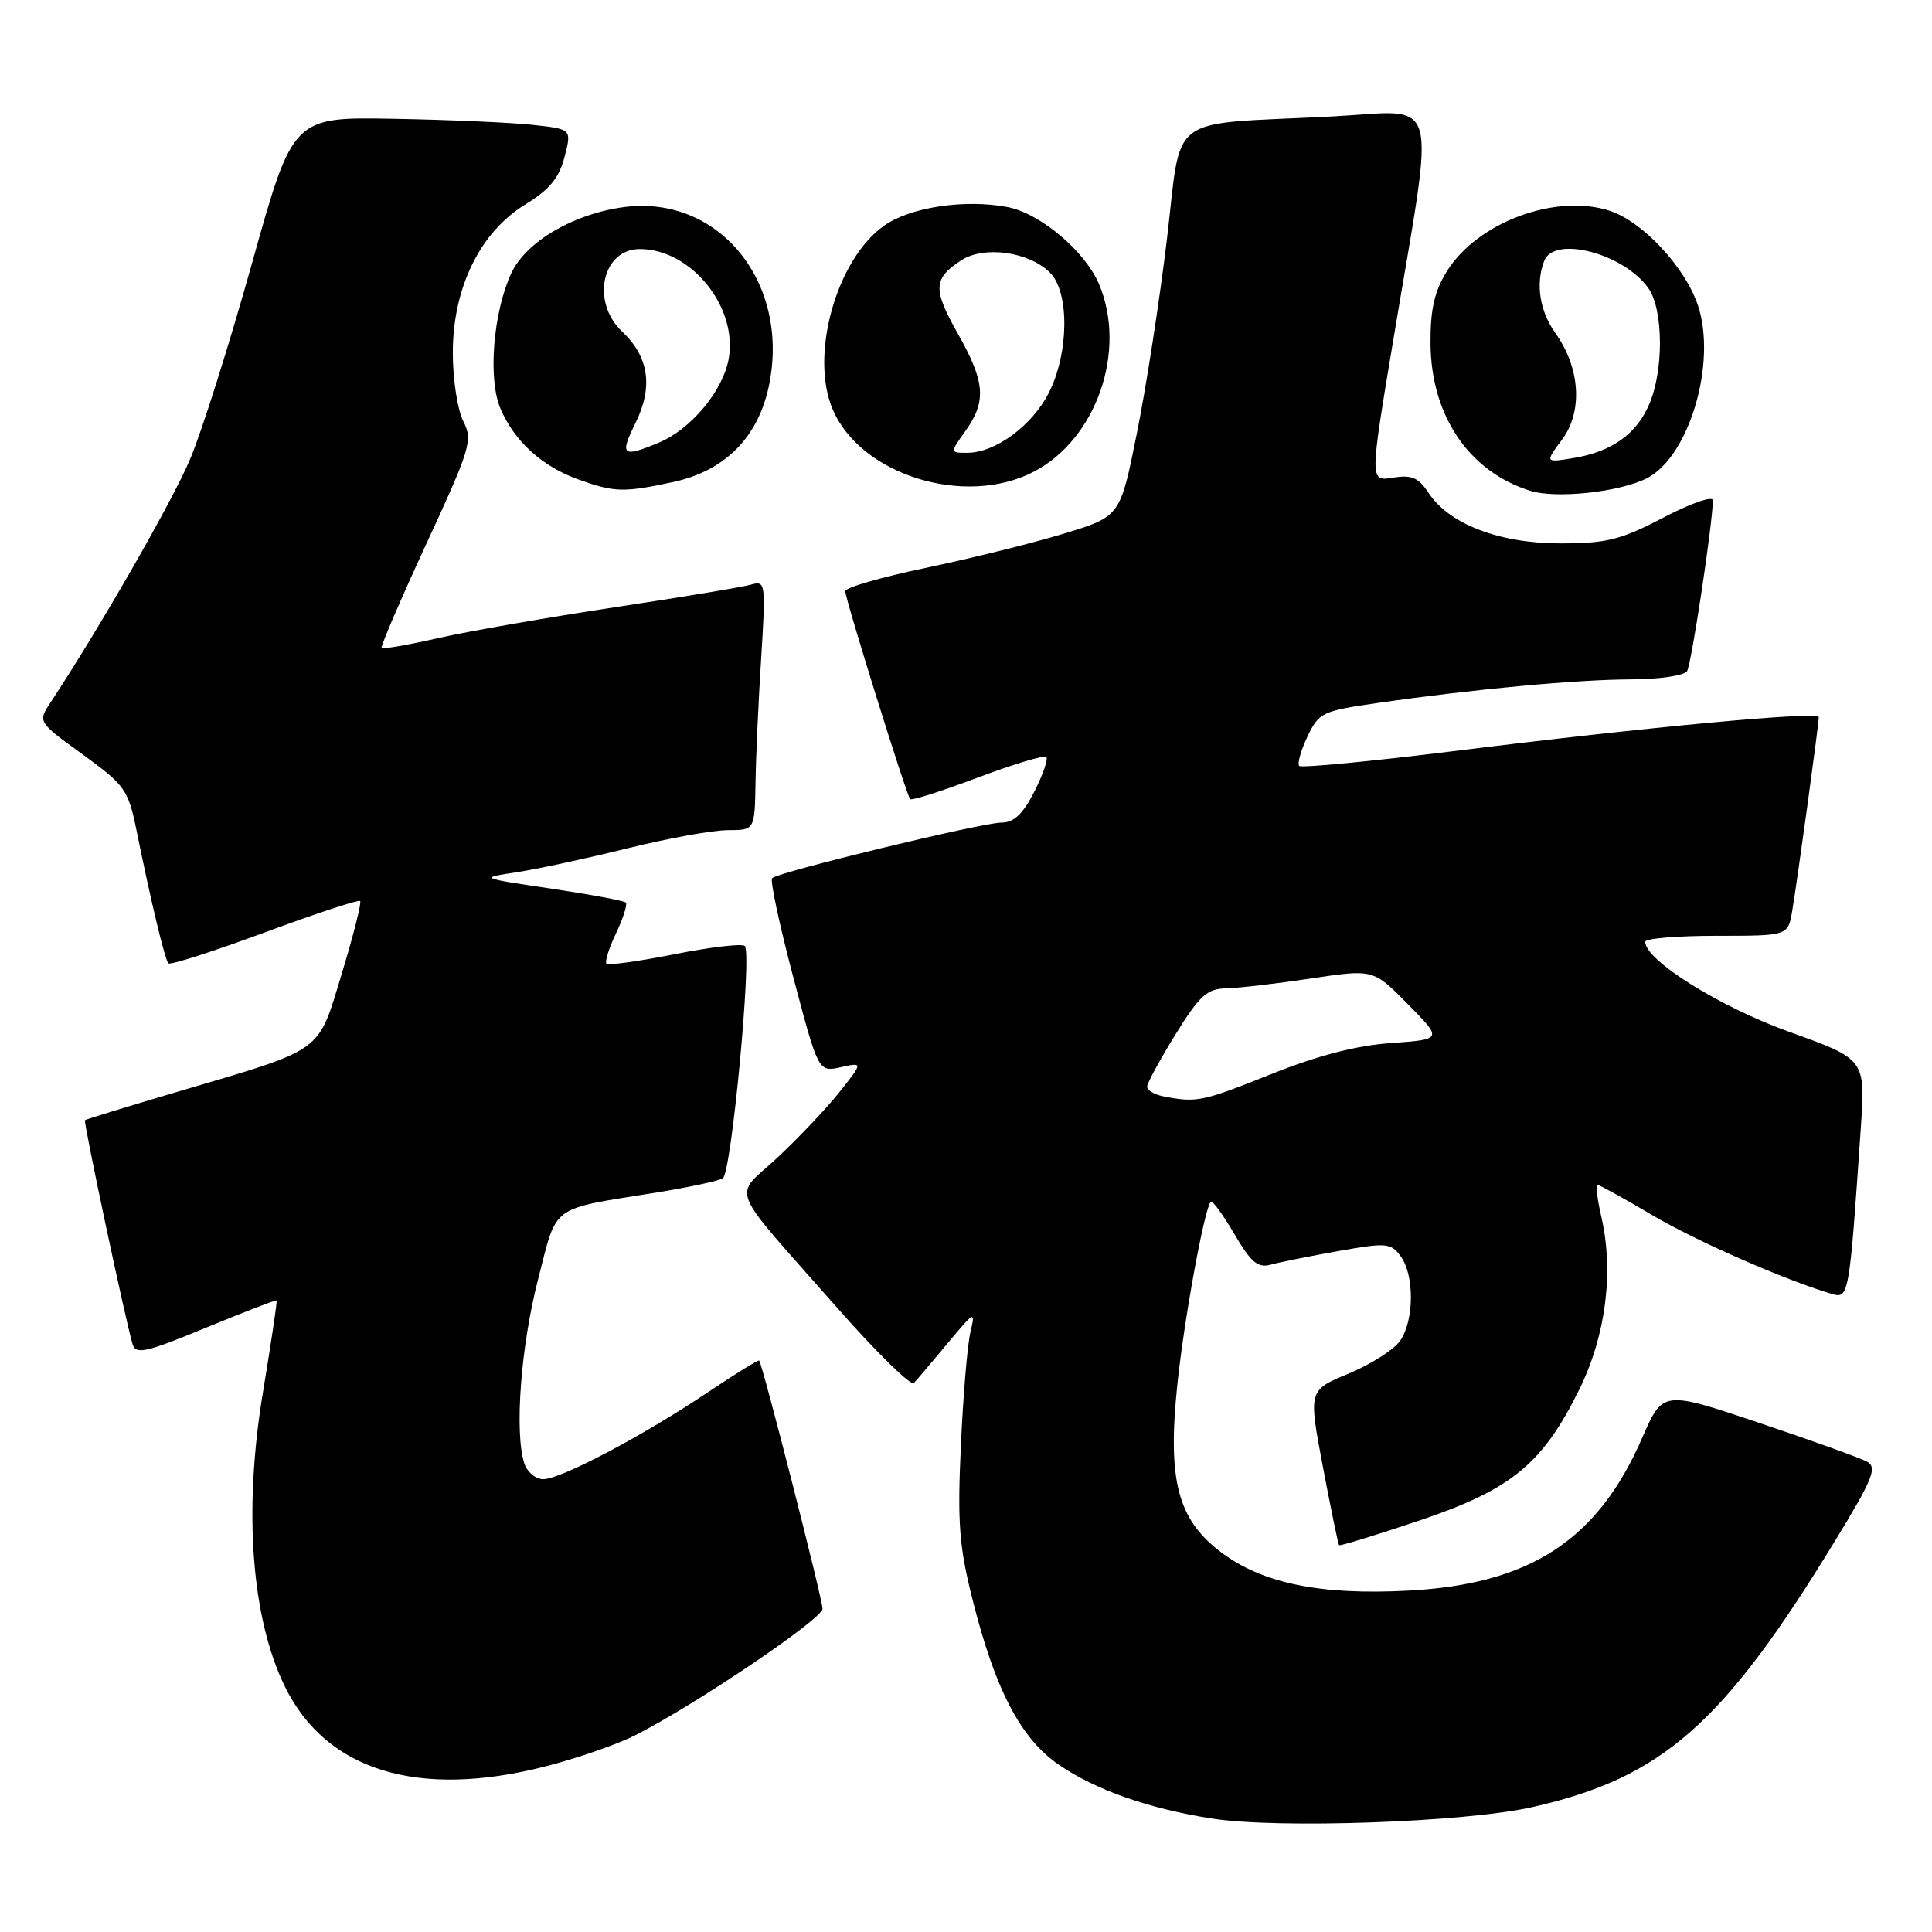 <?xml version="1.0" encoding="UTF-8" standalone="no"?>
<!DOCTYPE svg PUBLIC "-//W3C//DTD SVG 1.1//EN" "http://www.w3.org/Graphics/SVG/1.1/DTD/svg11.dtd" >
<svg xmlns="http://www.w3.org/2000/svg" xmlns:xlink="http://www.w3.org/1999/xlink" version="1.1" viewBox="0 0 256 256">
 <g >
 <path fill="currentColor"
d=" M 203.00 239.46 C 220.28 235.56 228.32 228.49 243.21 204.08 C 248.15 195.98 248.77 194.45 247.41 193.69 C 246.54 193.20 240.09 190.88 233.08 188.53 C 220.34 184.25 220.34 184.25 217.60 190.52 C 211.70 204.09 202.74 209.93 186.54 210.77 C 174.87 211.38 167.20 209.79 161.73 205.63 C 156.03 201.29 154.69 196.11 156.00 183.50 C 156.89 174.89 159.60 160.06 160.44 159.23 C 160.65 159.02 162.05 160.94 163.55 163.50 C 165.77 167.29 166.68 168.05 168.39 167.57 C 169.55 167.25 173.58 166.44 177.35 165.77 C 183.72 164.64 184.30 164.69 185.60 166.47 C 187.44 168.98 187.39 175.00 185.51 177.68 C 184.70 178.84 181.63 180.79 178.70 182.01 C 173.37 184.21 173.37 184.21 175.29 194.36 C 176.35 199.94 177.31 204.61 177.43 204.74 C 177.55 204.88 182.33 203.41 188.04 201.49 C 200.27 197.37 204.39 193.99 209.27 184.10 C 212.78 176.98 213.86 168.53 212.19 161.25 C 211.65 158.91 211.42 157.00 211.68 157.00 C 211.94 157.00 215.15 158.78 218.83 160.95 C 224.69 164.42 236.34 169.54 242.65 171.43 C 245.00 172.13 245.03 171.96 246.57 149.42 C 247.18 140.35 247.18 140.35 237.10 136.73 C 227.88 133.42 218.00 127.25 218.00 124.79 C 218.00 124.35 222.25 124.00 227.45 124.00 C 236.91 124.00 236.91 124.00 237.47 120.75 C 238.11 117.03 241.00 95.97 241.00 95.02 C 241.00 94.21 218.32 96.33 192.59 99.53 C 181.63 100.89 172.44 101.77 172.16 101.49 C 171.87 101.21 172.36 99.46 173.24 97.61 C 174.77 94.40 175.20 94.20 182.67 93.13 C 195.32 91.31 209.01 90.04 216.19 90.02 C 219.87 90.01 223.18 89.52 223.55 88.92 C 224.12 88.00 226.88 69.77 226.97 66.32 C 226.99 65.66 224.14 66.64 220.43 68.57 C 214.74 71.54 212.90 72.00 206.74 72.00 C 198.65 72.00 191.99 69.44 189.27 65.28 C 187.95 63.28 187.04 62.89 184.56 63.30 C 181.49 63.79 181.49 63.79 184.60 45.15 C 190.22 11.44 191.13 14.69 176.34 15.44 C 154.29 16.56 156.65 14.78 154.61 31.81 C 153.64 39.89 151.85 51.44 150.63 57.47 C 148.43 68.44 148.43 68.44 140.96 70.71 C 136.86 71.96 128.66 73.99 122.75 75.23 C 116.84 76.46 112.00 77.86 112.00 78.33 C 112.00 79.37 120.10 105.33 120.60 105.89 C 120.79 106.11 124.82 104.82 129.54 103.04 C 134.27 101.26 138.36 100.03 138.64 100.30 C 138.91 100.58 138.20 102.65 137.05 104.90 C 135.53 107.88 134.34 109.00 132.69 109.00 C 130.14 109.00 103.13 115.54 102.31 116.36 C 102.02 116.65 103.28 122.55 105.11 129.47 C 108.44 142.06 108.44 142.06 111.40 141.41 C 114.36 140.76 114.36 140.76 111.27 144.66 C 109.58 146.80 105.88 150.70 103.07 153.34 C 97.10 158.92 96.15 156.49 110.94 173.30 C 116.13 179.20 120.70 183.68 121.10 183.26 C 121.49 182.84 123.50 180.47 125.56 178.00 C 129.14 173.70 129.27 173.63 128.59 176.50 C 128.19 178.15 127.62 184.93 127.32 191.58 C 126.85 201.82 127.09 204.94 128.90 212.08 C 131.89 223.96 135.28 230.41 140.33 233.86 C 145.21 237.19 152.18 239.64 160.54 240.96 C 169.27 242.34 194.15 241.46 203.00 239.46 Z  M 72.26 234.06 C 76.43 233.00 81.79 231.14 84.17 229.93 C 92.07 225.94 108.99 214.52 108.99 213.17 C 109.00 211.95 101.04 180.77 100.59 180.28 C 100.48 180.16 97.42 182.05 93.79 184.49 C 85.17 190.27 74.32 196.00 71.98 196.00 C 70.97 196.00 69.83 195.04 69.46 193.87 C 68.16 189.76 69.01 178.41 71.29 169.55 C 73.90 159.43 72.67 160.33 87.14 157.99 C 91.34 157.31 95.23 156.47 95.78 156.13 C 96.92 155.42 99.66 126.33 98.69 125.35 C 98.34 125.00 94.17 125.49 89.43 126.43 C 84.69 127.37 80.61 127.94 80.36 127.69 C 80.12 127.45 80.69 125.62 81.64 123.64 C 82.58 121.65 83.16 119.83 82.92 119.59 C 82.68 119.35 78.21 118.52 72.99 117.74 C 63.50 116.33 63.50 116.33 68.50 115.57 C 71.25 115.15 77.86 113.72 83.18 112.40 C 88.51 111.08 94.47 110.00 96.43 110.00 C 100.00 110.00 100.00 110.00 100.11 103.75 C 100.16 100.31 100.50 92.86 100.86 87.20 C 101.48 77.22 101.44 76.91 99.50 77.47 C 98.40 77.79 90.27 79.14 81.43 80.47 C 72.59 81.81 62.09 83.64 58.11 84.54 C 54.12 85.45 50.73 86.04 50.57 85.85 C 50.41 85.66 53.09 79.42 56.52 72.00 C 62.37 59.34 62.67 58.33 61.38 55.80 C 60.62 54.31 60.00 50.24 60.00 46.75 C 60.00 38.15 63.60 30.78 69.58 27.11 C 72.79 25.15 74.08 23.59 74.80 20.81 C 75.76 17.11 75.76 17.11 70.63 16.55 C 67.81 16.24 59.49 15.87 52.15 15.74 C 38.81 15.50 38.81 15.50 33.41 34.82 C 30.44 45.45 26.75 57.15 25.20 60.82 C 22.85 66.41 13.28 83.08 6.70 93.08 C 5.00 95.65 5.00 95.65 10.96 99.97 C 16.53 104.01 16.99 104.65 18.06 109.89 C 20.00 119.48 21.85 127.18 22.32 127.65 C 22.57 127.90 28.30 126.06 35.06 123.56 C 41.82 121.06 47.52 119.18 47.72 119.39 C 47.93 119.59 46.84 123.91 45.30 128.97 C 42.05 139.66 43.17 138.86 23.50 144.67 C 16.90 146.62 11.39 148.31 11.26 148.43 C 11.03 148.63 16.61 174.90 17.57 178.12 C 17.99 179.52 19.33 179.22 27.26 175.94 C 32.33 173.85 36.56 172.22 36.65 172.32 C 36.75 172.42 35.93 177.90 34.84 184.50 C 32.24 200.17 33.31 214.41 37.76 223.50 C 43.23 234.64 55.41 238.37 72.26 234.06 Z  M 218.24 63.36 C 223.83 60.50 227.50 48.09 225.00 40.51 C 223.34 35.46 217.69 29.38 213.33 27.94 C 206.17 25.58 195.75 29.45 191.71 35.96 C 190.07 38.61 189.52 41.01 189.55 45.50 C 189.61 55.07 194.64 62.50 202.79 65.04 C 206.22 66.11 214.66 65.20 218.24 63.36 Z  M 89.20 63.87 C 96.00 62.41 100.40 58.02 101.86 51.24 C 104.79 37.54 95.32 25.78 82.69 27.44 C 75.99 28.32 69.68 32.03 67.74 36.22 C 65.34 41.41 64.64 50.22 66.31 54.14 C 68.16 58.48 71.84 61.82 76.66 63.54 C 81.44 65.25 82.61 65.28 89.20 63.87 Z  M 136.99 62.50 C 145.27 58.19 149.34 46.54 145.65 37.70 C 143.81 33.30 137.81 28.24 133.47 27.43 C 127.78 26.36 120.56 27.46 117.11 29.93 C 110.84 34.39 107.30 46.99 110.30 54.16 C 113.96 62.93 127.84 67.26 136.99 62.50 Z  M 154.25 145.29 C 153.01 145.06 152.00 144.47 152.00 144.00 C 152.00 143.53 153.69 140.41 155.75 137.08 C 158.95 131.90 159.94 131.01 162.50 130.96 C 164.15 130.92 169.21 130.33 173.74 129.65 C 181.98 128.41 181.98 128.41 186.56 133.07 C 191.15 137.72 191.15 137.72 184.32 138.21 C 179.69 138.54 174.57 139.87 168.38 142.35 C 159.32 145.97 158.58 146.13 154.25 145.29 Z  M 207.00 58.22 C 209.75 54.49 209.39 48.76 206.10 44.14 C 204.01 41.21 203.45 37.60 204.61 34.58 C 205.92 31.15 215.20 33.59 218.44 38.22 C 220.39 41.01 220.47 48.94 218.58 53.45 C 216.90 57.49 213.58 59.87 208.46 60.70 C 204.71 61.31 204.71 61.31 207.00 58.22 Z  M 84.21 56.04 C 86.57 51.27 85.98 47.27 82.45 43.95 C 78.27 40.03 79.77 33.00 84.79 33.00 C 91.62 33.01 97.83 40.75 96.54 47.63 C 95.75 51.84 91.54 56.88 87.33 58.64 C 82.44 60.68 82.07 60.37 84.21 56.04 Z  M 127.93 57.10 C 130.74 53.16 130.54 50.62 126.93 44.23 C 123.58 38.29 123.64 36.93 127.36 34.50 C 130.38 32.52 136.35 33.35 139.14 36.14 C 141.73 38.73 141.64 46.83 138.96 52.08 C 136.75 56.41 131.88 59.99 128.18 60.00 C 125.86 60.00 125.86 60.00 127.93 57.10 Z "/>
</g>
</svg>